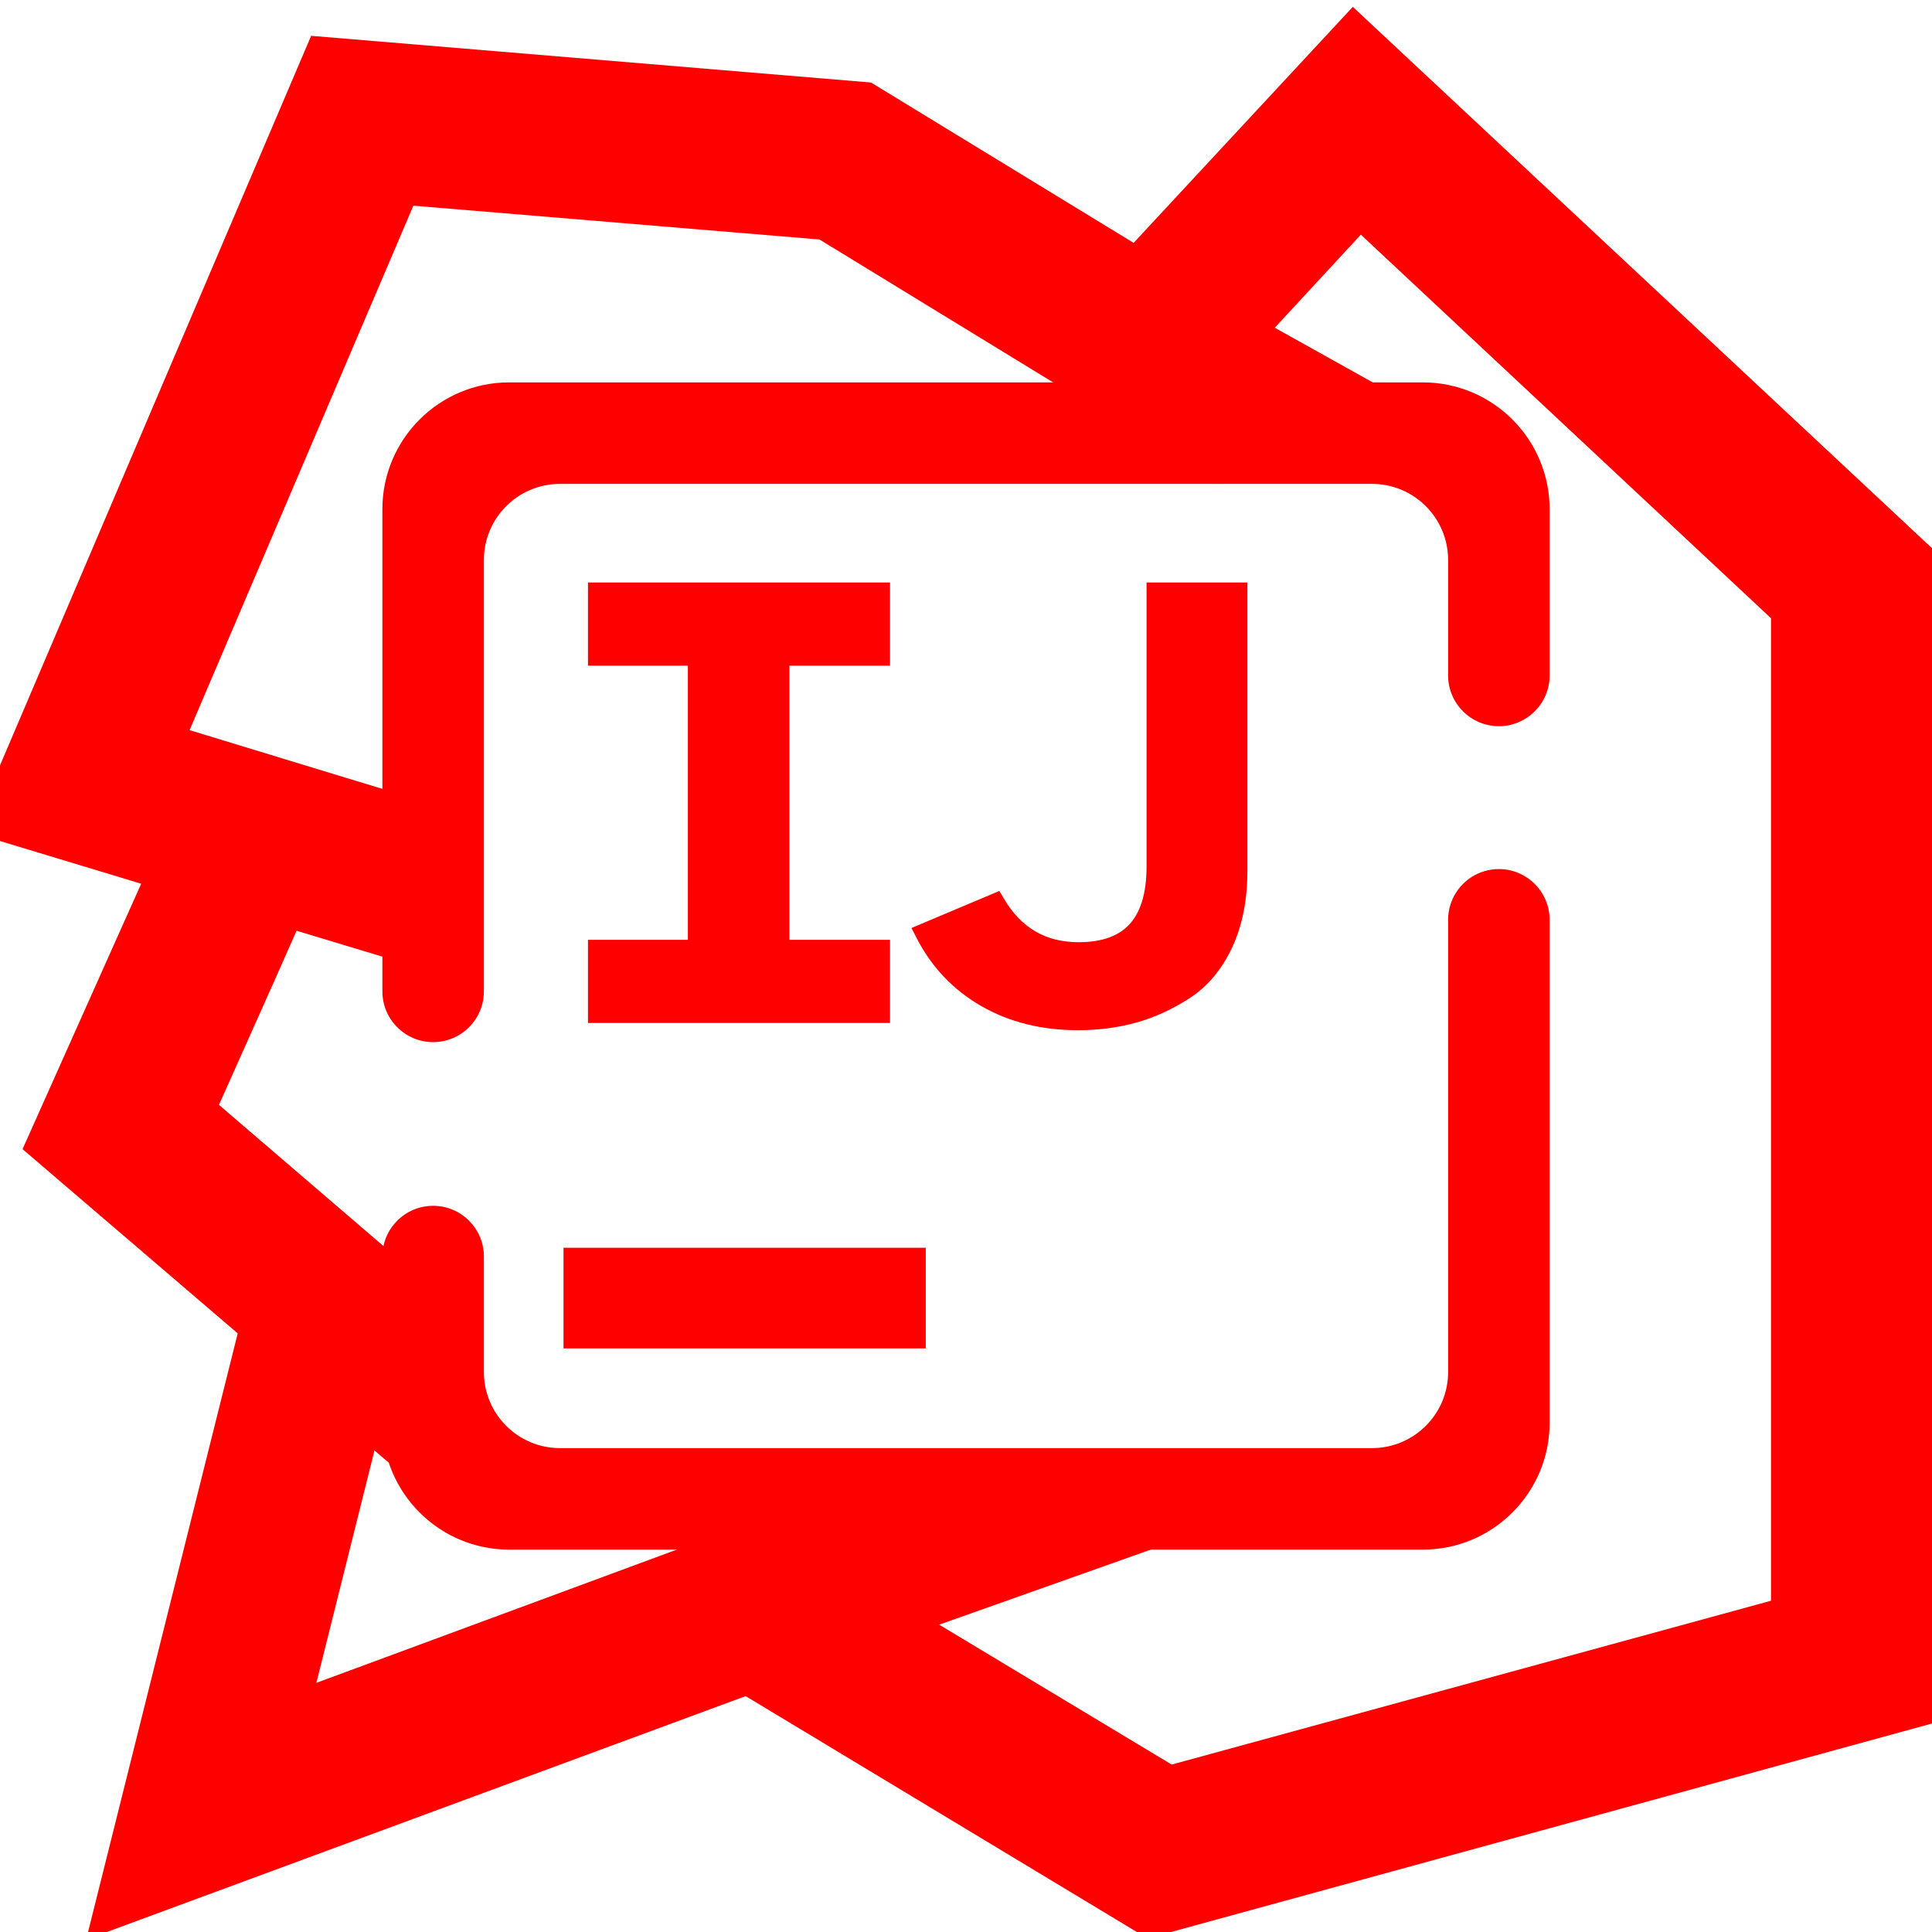 <?xml version="1.0" encoding="UTF-8" standalone="no"?><!-- Generator: Gravit.io --><svg xmlns="http://www.w3.org/2000/svg" xmlns:xlink="http://www.w3.org/1999/xlink" style="isolation:isolate" viewBox="0 0 48 48" width="48pt" height="48pt"><linearGradient id="_lgradient_72" x1="0.51" y1="-0.017" x2="0.301" y2="1.077" gradientTransform="matrix(29.74,0,0,47.99,18.26,0.17)" gradientUnits="userSpaceOnUse"><stop offset="0%" stop-opacity="1" style="stop-color:rgb(255,0,0)"/><stop offset="98.261%" stop-opacity="1" style="stop-color:rgb(255,0,0)"/></linearGradient><path d=" M 31.47 8.36 L 30.11 9.83 L 27.17 7.11 L 28.53 5.64 L 33.61 0.17 L 48 13.62 L 48 42.82 L 28.51 48.16 L 19.97 43.01 L 18.26 41.98 L 20.32 38.55 L 22.03 39.58 L 29.11 43.84 L 44 39.77 L 44 15.36 L 33.81 5.83 L 31.47 8.36 Z " fill="url(#_lgradient_72)"/><linearGradient id="_lgradient_73" x1="0.672" y1="0.021" x2="0.071" y2="0.771" gradientTransform="matrix(27.86,0,0,17.62,2.14,30.57)" gradientUnits="userSpaceOnUse"><stop offset="0%" stop-opacity="1" style="stop-color:rgb(255,0,0)"/><stop offset="100%" stop-opacity="1" style="stop-color:rgb(255,0,0)"/></linearGradient><path d=" M 21.9 36.62 L 22.99 36 L 30 38 L 23.29 40.38 L 2.14 48.19 L 6.06 32.51 L 6.54 30.57 L 10.43 31.54 L 9.94 33.49 L 7.86 41.81 L 21.9 36.62 Z " fill="url(#_lgradient_73)"/><linearGradient id="_lgradient_74" x1="0.25" y1="0.292" x2="1.137" y2="1.144" gradientTransform="matrix(11.44,0,0,15.94,0.56,20.88)" gradientUnits="userSpaceOnUse"><stop offset="0%" stop-opacity="1" style="stop-color:rgb(255,0,0)"/><stop offset="98.696%" stop-opacity="1" style="stop-color:rgb(255,0,0)"/></linearGradient><path d=" M 11.3 32.48 L 12 33 L 10.22 36.82 L 8.7 35.52 L 0.56 28.55 L 3.17 22.71 L 3.99 20.88 L 7.64 22.51 L 6.83 24.34 L 5.44 27.45 L 11.3 32.48 Z " fill="url(#_lgradient_74)"/><linearGradient id="_lgradient_75" x1="0.067" y1="-0.357" x2="0.945" y2="0.875" gradientTransform="matrix(35.71,0,0,23.11,-0.71,0.89)" gradientUnits="userSpaceOnUse"><stop offset="0%" stop-opacity="1" style="stop-color:rgb(255,0,0)"/><stop offset="51.562%" stop-opacity="1" style="stop-color:rgb(255,0,0)"/><stop offset="99.13%" stop-opacity="1" style="stop-color:rgb(255,0,0)"/></linearGradient><path d=" M 8.58 19.32 L 10.49 19.9 L 10.27 24 L 7.42 23.14 L -0.71 20.68 L 7.73 0.89 L 21.64 2.05 L 31.04 7.79 L 35 10 L 30.385 12.022 L 28.96 11.21 L 20.36 5.95 L 10.27 5.11 L 4.71 18.14 L 8.58 19.32 Z " fill="url(#_lgradient_75)"/><linearGradient id="_lgradient_76" x1="0" y1="0.5" x2="1" y2="0.5" gradientTransform="matrix(29,0,0,-29,9.5,38.5)" gradientUnits="userSpaceOnUse"><stop offset="0%" stop-opacity="1" style="stop-color:rgb(255,0,0)"/><stop offset="100%" stop-opacity="1" style="stop-color:rgb(255,0,0)"/></linearGradient><path d=" M 35.978 16.782 L 35.978 16.782 C 35.978 17.477 36.543 18.042 37.239 18.042 L 37.239 18.042 C 37.935 18.042 38.5 17.477 38.5 16.782 L 38.5 16.782 L 38.5 12.652 C 38.5 10.912 37.088 9.5 35.348 9.5 L 12.652 9.5 C 10.912 9.5 9.5 10.912 9.5 12.652 L 9.5 24.63 L 9.5 24.63 C 9.5 25.326 10.065 25.891 10.761 25.891 L 10.761 25.891 C 11.457 25.891 12.022 25.326 12.022 24.63 L 12.022 24.63 L 12.022 13.913 C 12.022 12.869 12.869 12.022 13.913 12.022 L 34.087 12.022 C 35.131 12.022 35.978 12.869 35.978 13.913 L 35.978 16.782 L 35.978 16.782 Z  M 12.022 31.218 L 12.022 31.218 C 12.022 30.523 11.457 29.958 10.761 29.958 L 10.761 29.958 C 10.065 29.958 9.5 30.523 9.5 31.218 L 9.5 31.218 L 9.5 35.348 C 9.5 37.088 10.912 38.5 12.652 38.5 L 35.348 38.5 C 37.088 38.5 38.5 37.088 38.5 35.348 L 38.5 22.853 L 38.5 22.853 C 38.5 22.157 37.935 21.592 37.239 21.592 L 37.239 21.592 C 36.543 21.592 35.978 22.157 35.978 22.853 L 35.978 22.853 L 35.978 34.087 C 35.978 35.131 35.131 35.978 34.087 35.978 L 13.913 35.978 C 12.869 35.978 12.022 35.131 12.022 34.087 L 12.022 31.218 L 12.022 31.218 Z  M 14 33.5 L 23 33.5 L 23 31 L 14 31 L 14 33.5 Z " fill-rule="evenodd" fill="url(#_lgradient_76)"/><linearGradient id="_lgradient_77" x1="-0.298" y1="0.497" x2="1.441" y2="0.485" gradientTransform="matrix(15.884,0,0,10.623,14.858,14.722)" gradientUnits="userSpaceOnUse"><stop offset="0%" stop-opacity="1" style="stop-color:rgb(255,0,0)"/><stop offset="100%" stop-opacity="1" style="stop-color:rgb(255,0,0)"/></linearGradient><linearGradient id="_lgradient_78" x1="-0.266" y1="0.509" x2="1.465" y2="0.485"><stop offset="0%" stop-opacity="1" style="stop-color:rgb(255,0,0)"/><stop offset="100%" stop-opacity="1" style="stop-color:rgb(255,0,0)"/></linearGradient><path d=" M 21.862 14.722 L 21.862 16.289 L 19.363 16.289 L 19.363 23.6 L 21.862 23.6 L 21.862 25.166 L 14.858 25.166 L 14.858 23.6 L 17.34 23.6 L 17.34 16.289 L 14.858 16.289 L 14.858 14.722 L 21.862 14.722 Z  M 26.781 25.345 L 26.781 25.345 L 26.781 25.345 Q 25.489 25.345 24.503 24.778 L 24.503 24.778 L 24.503 24.778 Q 23.517 24.211 22.99 23.182 L 22.99 23.182 L 24.724 22.451 L 24.724 22.451 Q 25.438 23.659 26.798 23.659 L 26.798 23.659 L 26.798 23.659 Q 28.736 23.659 28.736 21.526 L 28.736 21.526 L 28.736 14.722 L 30.742 14.722 L 30.742 21.615 L 30.742 21.615 Q 30.742 22.674 30.385 23.435 L 30.385 23.435 L 30.385 23.435 Q 30.028 24.196 29.416 24.592 L 29.416 24.592 L 29.416 24.592 Q 28.804 24.987 28.158 25.166 L 28.158 25.166 L 28.158 25.166 Q 27.512 25.345 26.781 25.345 Z " fill="url(#_lgradient_77)" vector-effect="non-scaling-stroke" stroke-width="0.5" stroke="url(#_lgradient_78)" stroke-linejoin="miter" stroke-linecap="square" stroke-miterlimit="3"/></svg>